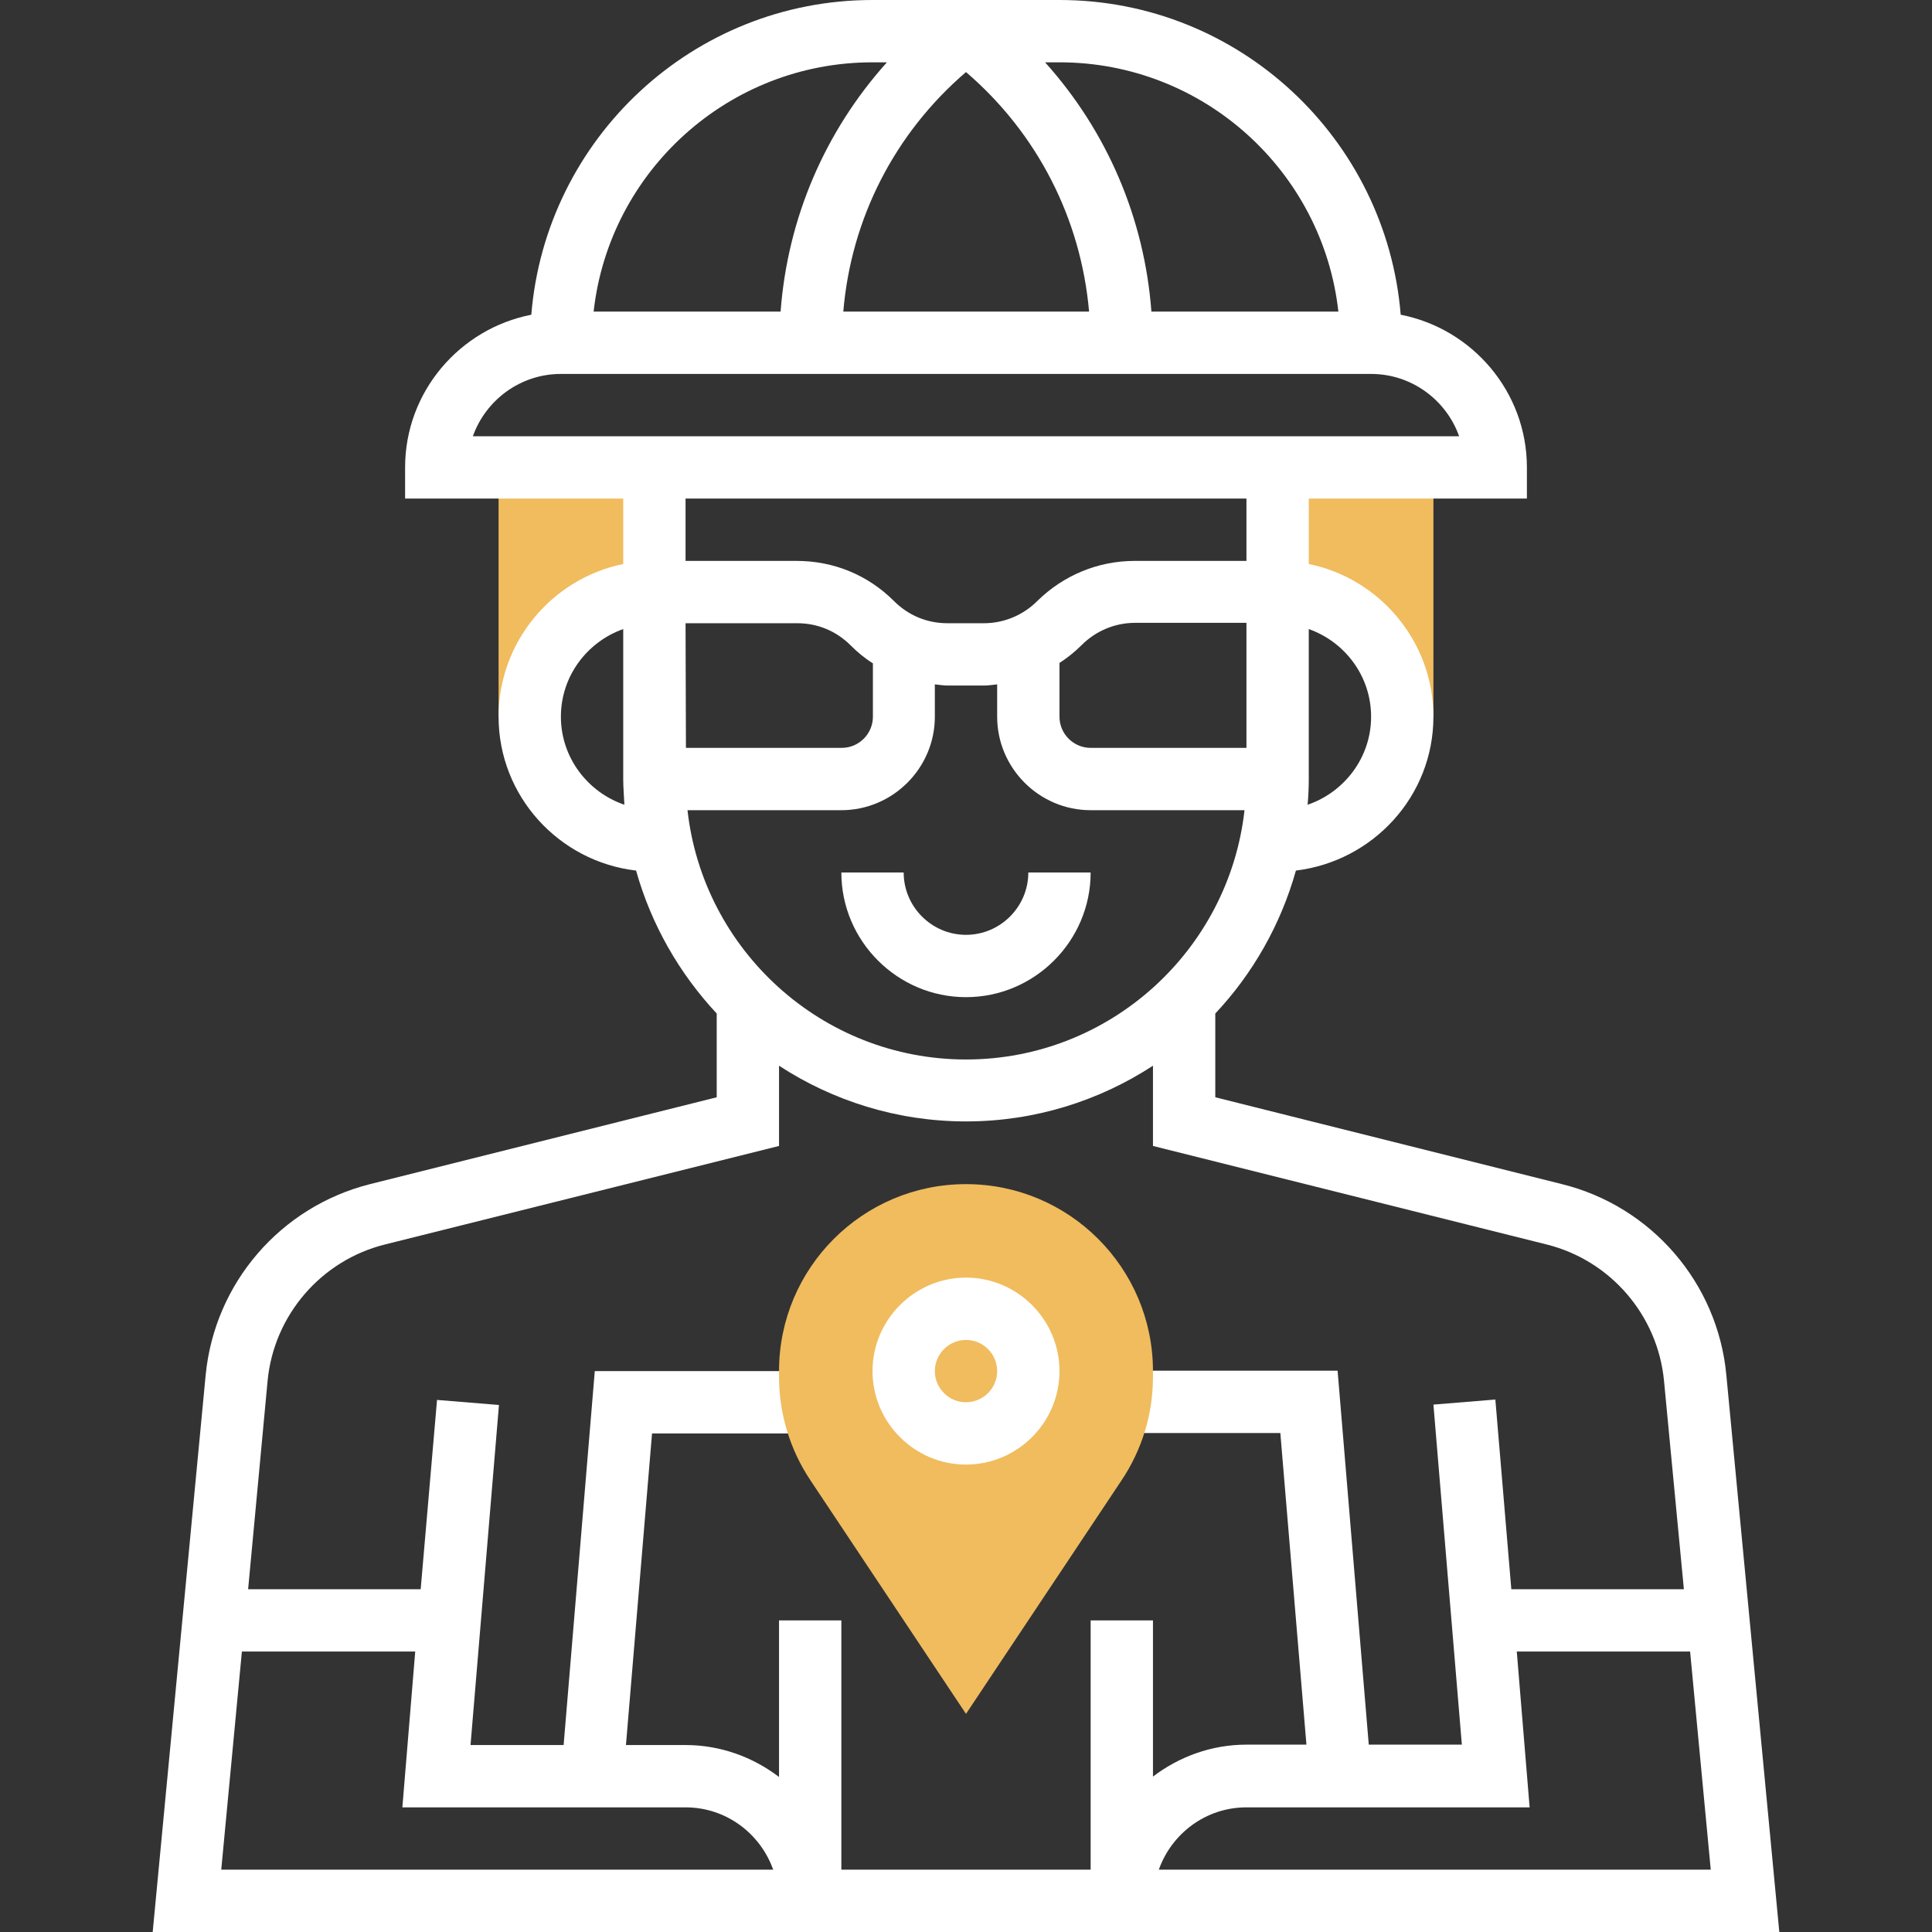 <?xml version="1.0" encoding="utf-8"?>
<!-- Generator: Adobe Illustrator 22.1.0, SVG Export Plug-In . SVG Version: 6.00 Build 0)  -->
<svg version="1.1" id="Capa_1" xmlns="http://www.w3.org/2000/svg" xmlns:xlink="http://www.w3.org/1999/xlink" x="0px" y="0px"
	 viewBox="0 0 496 496" style="enable-background:new 0 0 496 496;" xml:space="preserve">
<rect x="0" y="0" width="496" height="496" fill="#333333" stroke="none"/>
<style type="text/css">
	.st0{fill:#F0BC5E;}
	.st1{fill:#FFFFFF;}
</style>
<g>
	<path class="st0" d="M168,152v-32h-40v64h8C136,166.3,150.3,152,168,152z"/>
	<path class="st0" d="M328,120v32c17.7,0,32,14.3,32,32h8v-64H328z"/>
</g>
<path class="st1" d="M443.2,353c-2.2-23.6-19.2-43.3-42.2-49l-89-22.3v-21.5c9.6-10.2,16.8-22.8,20.7-36.7
	c19.8-2.4,35.3-19.1,35.3-39.5c0-19.3-13.8-35.5-32-39.2V128h56v-8c0-19.4-14-35.6-32.4-39.2C355.9,35.6,318.1,0,272,0h-48
	c-46.1,0-83.9,35.6-87.6,80.8C118,84.4,104,100.6,104,120v8h56v16.8c-18.2,3.7-32,19.9-32,39.2c0,20.4,15.5,37.2,35.3,39.5
	c3.9,13.9,11.1,26.4,20.7,36.7v21.5L95,304c-23,5.8-39.9,25.4-42.2,49L39.2,496h417.6L443.2,353z M176.5,208H216
	c13.2,0,24-10.8,24-24v-8.3c1.1,0.1,2.2,0.3,3.3,0.3h9.4c1.1,0,2.2-0.2,3.3-0.3v8.3c0,13.2,10.8,24,24,24h39.5
	c-4,35.9-34.5,64-71.5,64S180.5,243.9,176.5,208z M176,160h28.7c5.2,0,10,2,13.7,5.7c1.7,1.7,3.6,3.3,5.7,4.6V184c0,4.4-3.6,8-8,8
	h-40L176,160L176,160z M320,192h-40c-4.4,0-8-3.6-8-8v-13.8c2-1.3,3.9-2.8,5.7-4.6c3.6-3.6,8.5-5.7,13.7-5.7H320V192z M352,184
	c0,10.5-6.9,19.4-16.3,22.6c0.2-2.2,0.3-4.4,0.3-6.6v-38.5C345.3,164.8,352,173.6,352,184z M343.6,80h-48c-1.8-24-11.4-46.3-27.3-64
	h3.7C309,16,339.6,44,343.6,80z M248,18.5c18.3,15.7,29.5,37.6,31.6,61.5h-63.1C218.5,56.1,229.7,34.2,248,18.5z M224,16h3.7
	c-15.9,17.7-25.5,40-27.3,64h-48C156.4,44,187,16,224,16z M144,96h208c10.4,0,19.3,6.7,22.6,16H121.4C124.7,102.7,133.6,96,144,96z
	 M320,128v16h-28.7c-9.4,0-18.3,3.7-25,10.3c-3.6,3.6-8.5,5.7-13.7,5.7h-9.4c-5.2,0-10-2-13.7-5.7c-6.7-6.7-15.5-10.3-25-10.3H176
	v-16H320z M144,184c0-10.4,6.7-19.2,16-22.5V200c0,2.2,0.2,4.4,0.3,6.6C150.9,203.4,144,194.5,144,184z M68.7,354.5
	c1.6-16.8,13.7-30.9,30.1-35L200,294.2v-20.6c13.8,9,30.3,14.3,48,14.3s34.2-5.3,48-14.3v20.6l101.1,25.3
	c16.4,4.1,28.5,18.2,30.1,35l5.1,53.5H388l-4.1-48.7l-15.9,1.3l7.3,87.3h-23.9l-8-96h-55.8v16h41.1l6.7,80H320c-9,0-17.3,3.1-24,8.2
	V416h-16v64h-64v-64h-16v40.2c-6.7-5.1-15-8.2-24-8.2h-15.3l6.7-80h46.6v-16h-61.3l-8,96h-23.9l7.3-87.3l-15.9-1.3L108,408H63.7
	L68.7,354.5z M62.1,424h44.5l-3.3,40H176c10.4,0,19.2,6.7,22.5,16H56.8L62.1,424z M297.5,480c3.3-9.3,12.1-16,22.5-16h72.7l-3.3-40
	h44.5l5.3,56H297.5z"/>
<path class="st1" d="M280,224h-16c0,8.8-7.2,16-16,16s-16-7.2-16-16h-16c0,17.6,14.4,32,32,32S280,241.6,280,224z"/>
<path class="st0" d="M248,440l-39.9-59.9c-5.3-7.9-8.1-17.2-8.1-26.6V352c0-26.5,21.5-48,48-48l0,0c26.5,0,48,21.5,48,48v1.5
	c0,9.5-2.8,18.7-8.1,26.6L248,440z"/>
<path class="st1" d="M248,376c-13.2,0-24-10.8-24-24s10.8-24,24-24s24,10.8,24,24S261.2,376,248,376z M248,344c-4.4,0-8,3.6-8,8
	s3.6,8,8,8s8-3.6,8-8S252.4,344,248,344z"/>
</svg>
